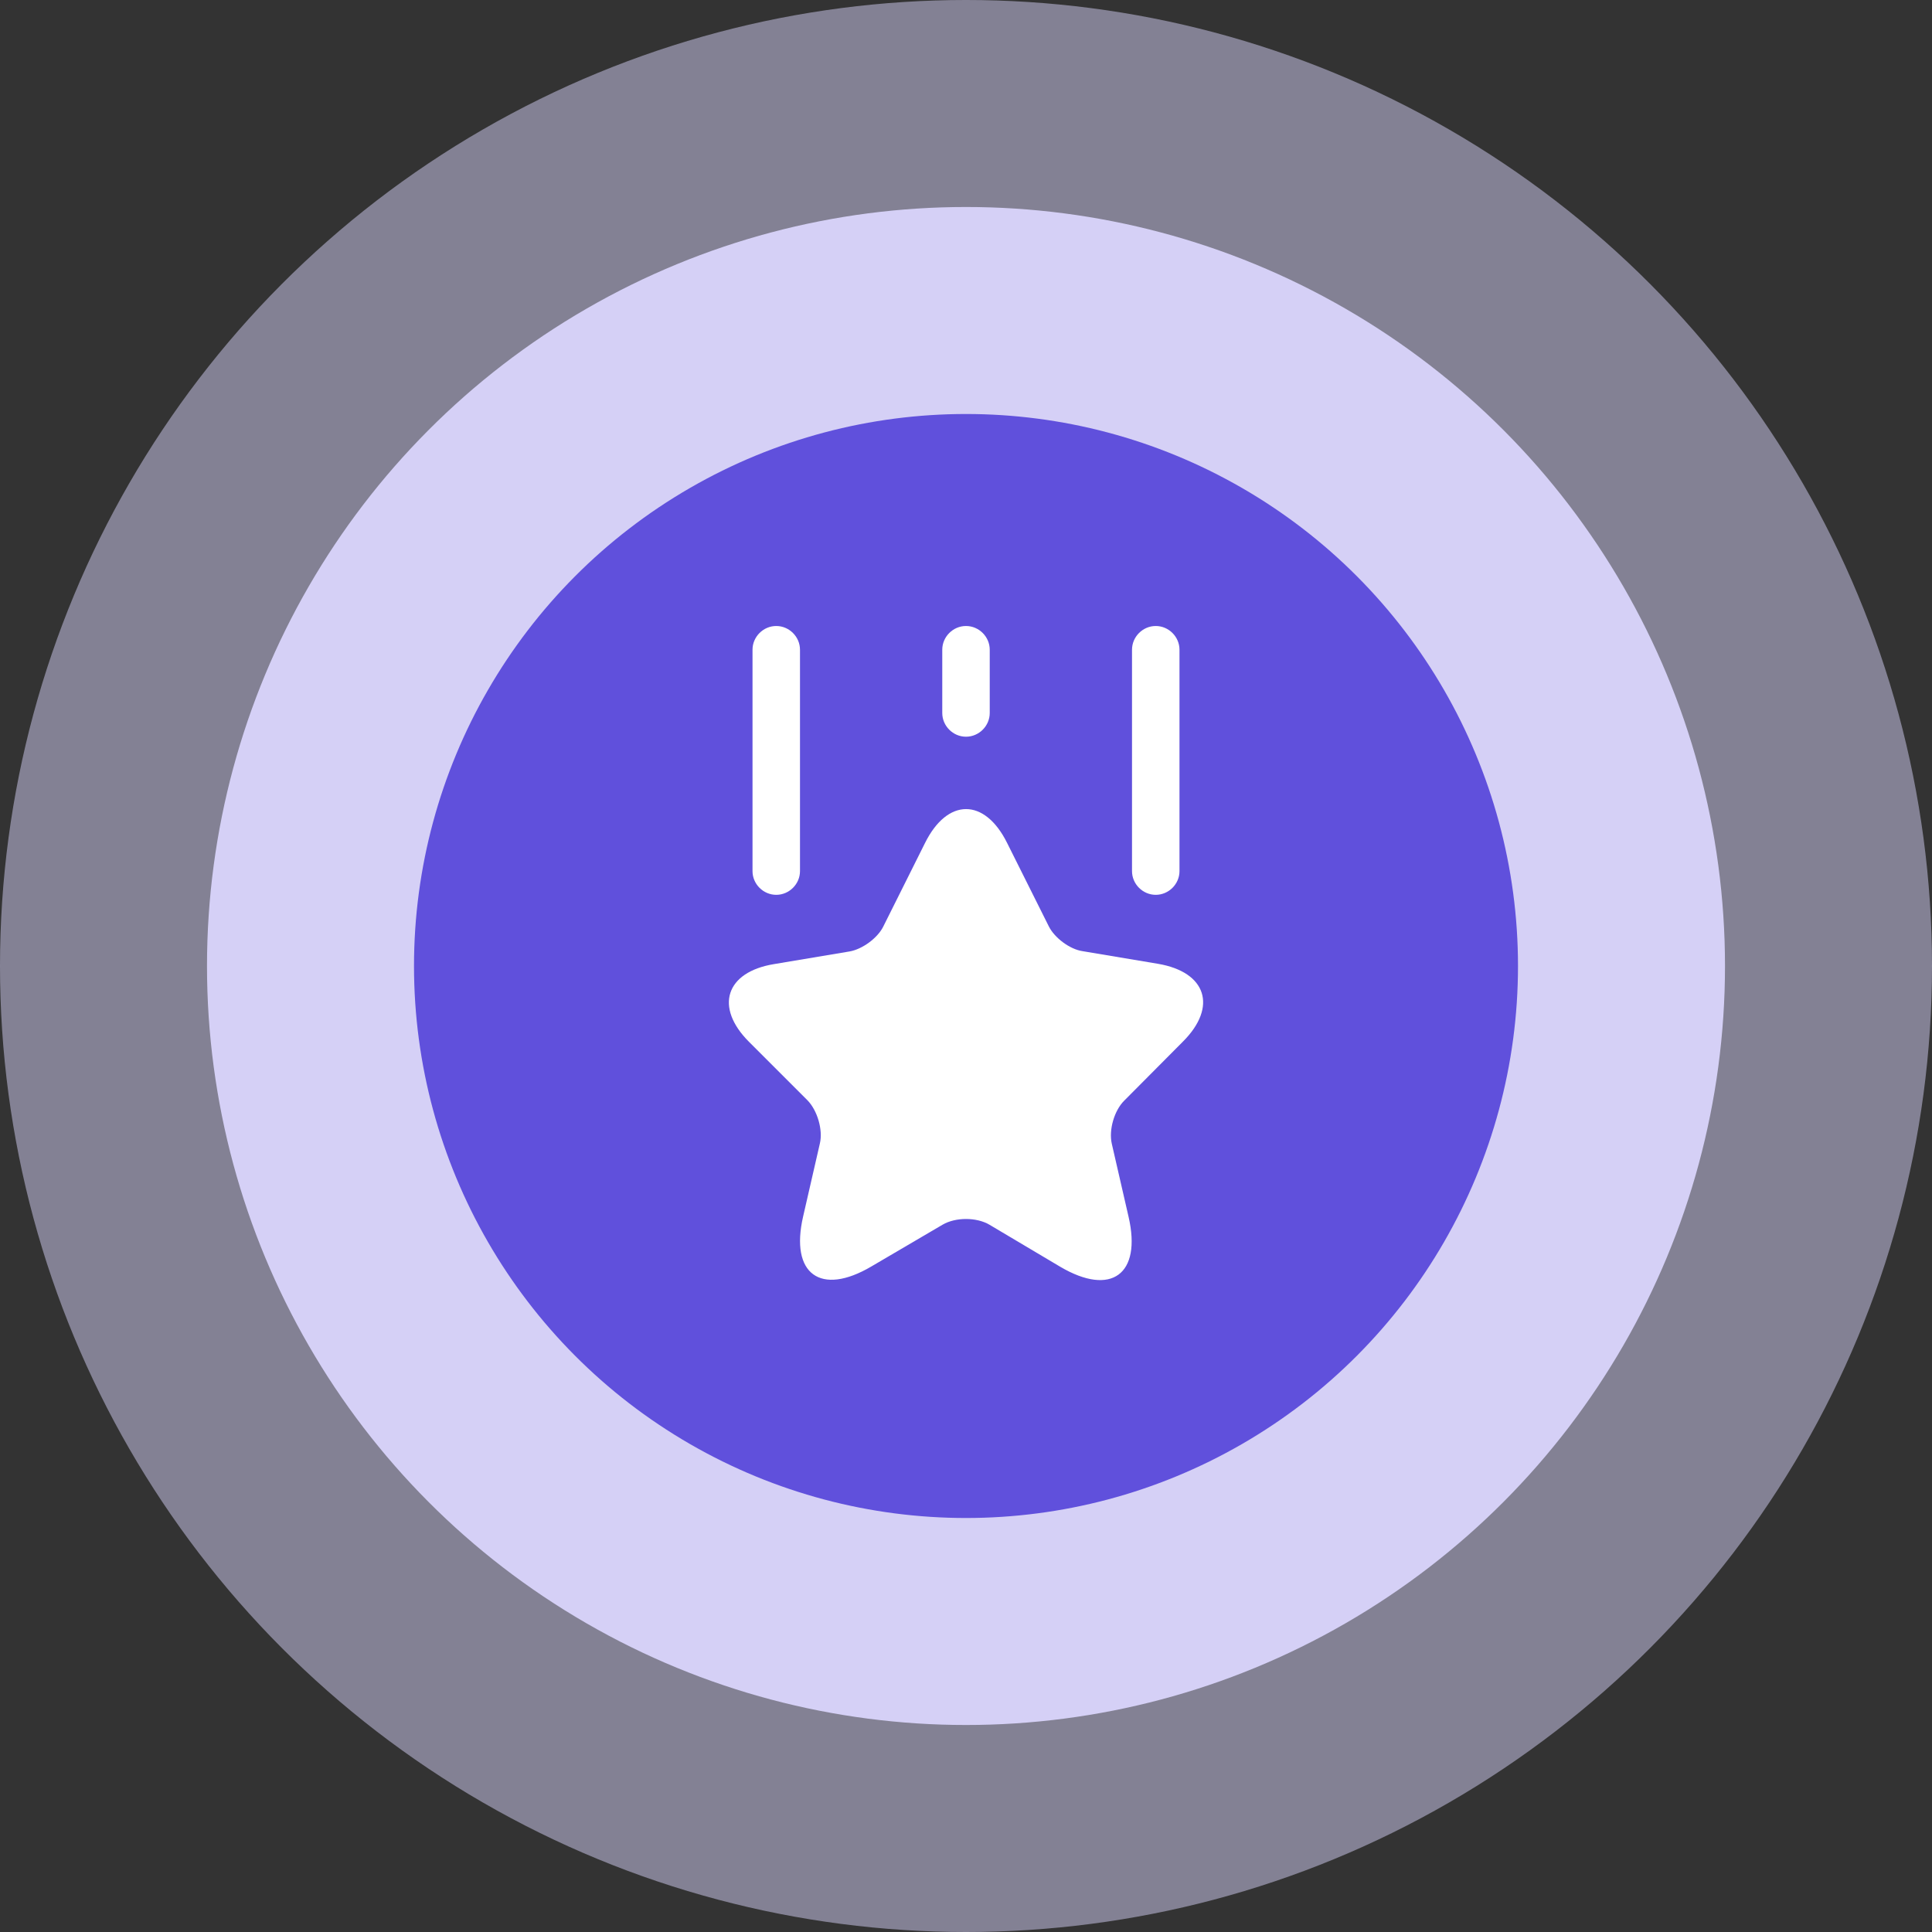 <svg width="56" height="56" viewBox="0 0 56 56" fill="none" xmlns="http://www.w3.org/2000/svg">
<rect x="0" y="0" width="56" height="56" fill="#333333" stroke="none"/>
<circle opacity="0.5" cx="28" cy="28" r="28" fill="#D5D0F6"/>
<circle cx="28" cy="28" r="22" fill="#D5D0F6"/>
<circle cx="28" cy="28" r="16" fill="#6050DC"/>
<path d="M29.192 24.434L30.402 26.854C30.567 27.184 31.007 27.514 31.373 27.569L33.564 27.936C34.967 28.174 35.297 29.183 34.288 30.191L32.584 31.905C32.299 32.189 32.134 32.748 32.226 33.152L32.712 35.269C33.097 36.938 32.208 37.588 30.732 36.718L28.678 35.498C28.303 35.278 27.698 35.278 27.322 35.498L25.259 36.708C23.784 37.579 22.894 36.928 23.279 35.26L23.765 33.142C23.857 32.748 23.692 32.189 23.408 31.896L21.712 30.2C20.703 29.192 21.034 28.174 22.436 27.945L24.627 27.578C24.994 27.514 25.433 27.193 25.599 26.863L26.808 24.443C27.459 23.123 28.541 23.123 29.192 24.434Z" fill="white"/>
<path d="M22.5 25.937C22.124 25.937 21.812 25.625 21.812 25.25V18.833C21.812 18.457 22.124 18.145 22.5 18.145C22.876 18.145 23.188 18.457 23.188 18.833V25.25C23.188 25.625 22.876 25.937 22.5 25.937Z" fill="white"/>
<path d="M33.5 25.937C33.124 25.937 32.812 25.625 32.812 25.25V18.833C32.812 18.457 33.124 18.145 33.5 18.145C33.876 18.145 34.188 18.457 34.188 18.833V25.25C34.188 25.625 33.876 25.937 33.5 25.937Z" fill="white"/>
<path d="M28 21.354C27.624 21.354 27.312 21.042 27.312 20.666V18.833C27.312 18.457 27.624 18.145 28 18.145C28.376 18.145 28.688 18.457 28.688 18.833V20.666C28.688 21.042 28.376 21.354 28 21.354Z" fill="white"/>
</svg>
